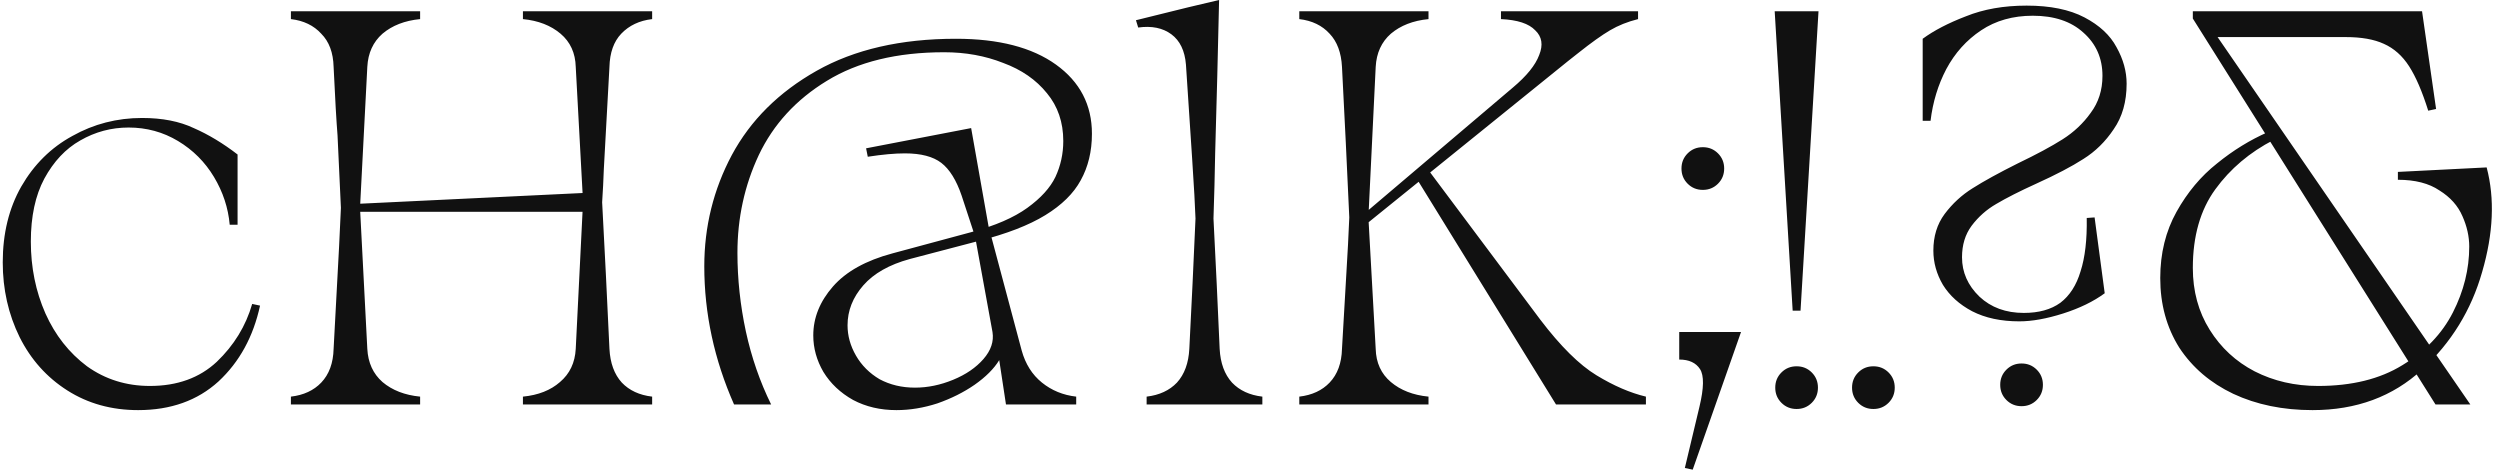 <svg width="890" height="168" viewBox="0 0 890 168" fill="none" xmlns="http://www.w3.org/2000/svg">
    <path
        d="M49.177 146C39.71 146 31.31 143.667 23.977 139C16.643 134.333 10.977 128 6.977 120C2.977 111.867 0.977 103 0.977 93.4C0.977 83.133 3.177 74.133 7.577 66.4C12.11 58.533 18.177 52.533 25.777 48.4C33.377 44.133 41.643 42 50.577 42C57.777 42 63.91 43.2 68.977 45.6C74.177 47.867 79.377 51 84.577 55V80H81.777C81.243 74 79.377 68.333 76.177 63C72.977 57.667 68.71 53.4 63.377 50.2C58.043 47 52.177 45.4 45.777 45.4C39.643 45.4 33.91 46.933 28.577 50C23.377 52.933 19.11 57.467 15.777 63.6C12.577 69.6 10.977 77.067 10.977 86C10.977 95.2 12.71 103.733 16.177 111.6C19.643 119.333 24.577 125.6 30.977 130.4C37.51 135.067 44.977 137.4 53.377 137.4C63.11 137.4 71.043 134.533 77.177 128.8C83.31 122.933 87.51 116.067 89.777 108.2L92.577 108.8C90.177 119.867 85.243 128.867 77.777 135.8C70.31 142.6 60.777 146 49.177 146ZM206.163 144H186.163V141.2C191.629 140.667 196.029 138.933 199.363 136C202.829 133.067 204.696 129.133 204.963 124.2L207.563 71.8L204.963 23.8C204.829 18.867 203.029 14.933 199.563 12C196.096 9.067 191.629 7.333 186.163 6.8V4H206.163H215.763H232.163V6.8C227.629 7.333 223.963 9.067 221.163 12C218.496 14.8 217.096 18.733 216.963 23.8L214.963 60.2C214.829 64.067 214.629 68 214.363 72C215.296 89.333 216.163 106.733 216.963 124.2C217.229 129.267 218.696 133.267 221.363 136.2C224.029 139 227.629 140.667 232.163 141.2V144H215.763H206.163ZM119.962 144H103.563V141.2C108.096 140.667 111.696 139 114.363 136.2C117.163 133.267 118.629 129.267 118.763 124.2C119.163 116.733 119.563 109.267 119.962 101.8C120.496 92.467 120.963 83.2 121.363 74C120.963 65.333 120.563 56.733 120.163 48.2C119.763 43.267 119.296 35.133 118.763 23.8C118.629 18.733 117.163 14.8 114.363 12C111.696 9.067 108.096 7.333 103.563 6.8V4H119.962H129.563H149.563V6.8C144.096 7.333 139.629 9.067 136.163 12C132.829 14.933 131.029 18.867 130.763 23.8L128.163 74L130.763 124.2C131.029 129.133 132.829 133.067 136.163 136C139.629 138.933 144.096 140.667 149.563 141.2V144H129.563H119.962ZM126.563 72.6L209.763 68.6V75.4H126.563V72.6ZM319.127 146C313.393 146 308.26 144.8 303.727 142.4C299.193 139.867 295.66 136.533 293.127 132.4C290.727 128.267 289.527 123.933 289.527 119.4C289.527 113.133 291.86 107.333 296.527 102C301.193 96.667 308.26 92.733 317.727 90.2L345.927 82.6C354.327 80.333 360.927 77.467 365.727 74C370.527 70.533 373.86 66.867 375.727 63C377.593 59 378.527 54.733 378.527 50.2C378.527 43.533 376.593 37.867 372.727 33.2C368.86 28.4 363.66 24.8 357.127 22.4C350.727 19.867 343.727 18.6 336.127 18.6C319.327 18.6 305.393 22 294.327 28.8C283.393 35.467 275.327 44.267 270.127 55.2C265.06 66 262.527 77.6 262.527 90C262.527 99.333 263.527 108.667 265.527 118C267.527 127.2 270.527 135.867 274.527 144H261.327C254.26 128 250.727 111.6 250.727 94.8C250.727 80.667 253.993 67.467 260.527 55.2C267.193 42.8 277.26 32.8 290.727 25.2C304.193 17.6 320.727 13.8 340.327 13.8C355.527 13.8 367.393 16.867 375.927 23C384.46 29.133 388.727 37.333 388.727 47.6C388.727 53.867 387.393 59.4 384.727 64.2C382.193 68.867 377.993 73 372.127 76.6C366.26 80.2 358.327 83.267 348.327 85.8L323.927 92.2C316.593 94.2 311.06 97.333 307.327 101.6C303.593 105.867 301.727 110.6 301.727 115.8C301.727 119.533 302.727 123.133 304.727 126.6C306.727 130.067 309.527 132.867 313.127 135C316.86 137 321.06 138 325.727 138C330.26 138 334.793 137.067 339.327 135.2C343.86 133.333 347.46 130.867 350.127 127.8C352.793 124.733 353.86 121.533 353.327 118.2L347.127 84.2L342.327 69.6C340.46 64.133 338.06 60.267 335.127 58C332.193 55.733 327.86 54.6 322.127 54.6C318.527 54.6 314.127 55 308.927 55.8L308.327 52.8L345.727 45.6L351.927 80.6L363.727 124.8C365.06 129.6 367.46 133.4 370.927 136.2C374.393 139 378.46 140.667 383.127 141.2V144H366.727H358.127L355.727 128.2C353.86 131.267 350.927 134.2 346.927 137C343.06 139.667 338.66 141.867 333.727 143.6C328.793 145.2 323.927 146 319.127 146ZM424.598 144H408.198V141.2C412.732 140.667 416.332 139 418.998 136.2C421.665 133.267 423.132 129.267 423.398 124.2C424.198 108.733 424.932 93.267 425.598 77.8C425.465 73.667 425.065 66.533 424.398 56.4C423.732 46.133 422.998 35 422.198 23C421.798 18.067 420.065 14.467 416.998 12.2C413.932 9.933 409.998 9.133 405.198 9.8L404.398 7.2L422.998 2.6L433.998 -5.72205e-06C433.598 18.133 433.132 36.333 432.598 54.6C432.465 62.333 432.265 70.067 431.998 77.8C432.798 93.267 433.532 108.733 434.198 124.2C434.465 129.267 435.932 133.267 438.598 136.2C441.265 139 444.865 140.667 449.398 141.2V144H432.998H424.598ZM484.347 77.2L538.547 31.2C543.48 27.067 546.614 23.2 547.947 19.6C549.414 16 548.947 13.067 546.547 10.8C544.28 8.4 540.214 7.067 534.347 6.8V4H583.147V6.8C579.414 7.733 576.08 9.067 573.147 10.8C570.214 12.533 566.48 15.2 561.947 18.8C560.747 19.733 559.48 20.733 558.147 21.8L484.147 81.6L484.347 77.2ZM478.947 144H462.547V141.2C467.08 140.667 470.68 139 473.347 136.2C476.147 133.267 477.614 129.267 477.747 124.2C478.28 115 478.814 105.8 479.347 96.6C479.747 90.2 480.08 83.8 480.347 77.4C479.547 59.533 478.68 41.667 477.747 23.8C477.48 18.733 476.014 14.8 473.347 12C470.68 9.067 467.08 7.333 462.547 6.8V4H478.947H488.547H508.547V6.8C503.08 7.333 498.614 9.067 495.147 12C491.814 14.933 490.014 18.867 489.747 23.8L487.147 77.4L489.747 124.2C489.88 129.133 491.68 133.067 495.147 136C498.614 138.933 503.08 140.667 508.547 141.2V144H488.547H478.947ZM504.347 63.6L509.147 61.4L548.347 113.8C555.547 123.267 562.214 129.867 568.347 133.6C574.48 137.333 580.347 139.867 585.947 141.2V144H553.947L504.347 63.6ZM606.205 67.6C604.071 67.6 602.271 66.867 600.805 65.4C599.338 63.933 598.605 62.133 598.605 60C598.605 57.867 599.338 56.067 600.805 54.6C602.271 53.133 604.071 52.4 606.205 52.4C608.338 52.4 610.138 53.133 611.605 54.6C613.071 56.067 613.805 57.867 613.805 60C613.805 62.133 613.071 63.933 611.605 65.4C610.138 66.867 608.338 67.6 606.205 67.6ZM599.805 166.6L605.005 144.8C606.605 138.133 606.671 133.667 605.205 131.4C603.738 129.133 601.271 128 597.805 128V118.2H619.805L602.605 167.2L599.805 166.6ZM631.789 4H647.389L640.989 110.6H638.189L631.789 4ZM639.589 145.6C637.456 145.6 635.656 144.867 634.189 143.4C632.722 141.933 631.989 140.133 631.989 138C631.989 135.867 632.722 134.067 634.189 132.6C635.656 131.133 637.456 130.4 639.589 130.4C641.722 130.4 643.522 131.133 644.989 132.6C646.456 134.067 647.189 135.867 647.189 138C647.189 140.133 646.456 141.933 644.989 143.4C643.522 144.867 641.722 145.6 639.589 145.6ZM666.928 145.6C664.795 145.6 662.995 144.867 661.528 143.4C660.061 141.933 659.328 140.133 659.328 138C659.328 135.867 660.061 134.067 661.528 132.6C662.995 131.133 664.795 130.4 666.928 130.4C669.061 130.4 670.861 131.133 672.328 132.6C673.795 134.067 674.528 135.867 674.528 138C674.528 140.133 673.795 141.933 672.328 143.4C670.861 144.867 669.061 145.6 666.928 145.6ZM718.877 114.4C712.343 114.4 706.743 113.2 702.077 110.8C697.543 108.4 694.077 105.267 691.677 101.4C689.41 97.533 688.277 93.467 688.277 89.2C688.277 84.133 689.61 79.8 692.277 76.2C695.077 72.467 698.41 69.4 702.277 67C706.277 64.467 711.61 61.533 718.277 58.2C724.943 55 730.277 52.133 734.277 49.6C738.277 47.067 741.61 43.933 744.277 40.2C747.077 36.467 748.477 32.067 748.477 27C748.477 20.733 746.21 15.6 741.677 11.6C737.277 7.6 731.277 5.6 723.677 5.6C716.61 5.6 710.477 7.333 705.277 10.8C700.077 14.267 695.943 18.867 692.877 24.6C689.943 30.2 688.077 36.333 687.277 43H684.477V13.8C688.477 10.867 693.61 8.2 699.877 5.8C706.143 3.267 713.343 2 721.477 2C729.877 2 736.743 3.4 742.077 6.2C747.41 9 751.21 12.533 753.477 16.8C755.877 21.067 757.077 25.4 757.077 29.8C757.077 36.2 755.543 41.6 752.477 46C749.543 50.4 745.943 53.933 741.677 56.6C737.543 59.267 731.943 62.2 724.877 65.4C719.01 68.067 714.277 70.467 710.677 72.6C707.21 74.6 704.277 77.2 701.877 80.4C699.61 83.467 698.477 87.2 698.477 91.6C698.477 96.933 700.543 101.6 704.677 105.6C708.81 109.467 714.077 111.4 720.477 111.4C725.81 111.4 730.143 110.2 733.477 107.8C736.81 105.267 739.21 101.533 740.677 96.6C742.277 91.667 743.01 85.333 742.877 77.6L745.677 77.4L749.277 104.4C745.277 107.333 740.343 109.733 734.477 111.6C728.61 113.467 723.41 114.4 718.877 114.4ZM719.677 144.6C717.543 144.6 715.743 143.867 714.277 142.4C712.81 140.933 712.077 139.133 712.077 137C712.077 134.867 712.81 133.067 714.277 131.6C715.743 130.133 717.543 129.4 719.677 129.4C721.81 129.4 723.61 130.133 725.077 131.6C726.543 133.067 727.277 134.867 727.277 137C727.277 139.133 726.543 140.933 725.077 142.4C723.61 143.867 721.81 144.6 719.677 144.6ZM780.647 6.6V4H862.247L867.247 38.8L864.447 39.4C862.314 32.6 860.047 27.333 857.647 23.6C855.247 19.867 852.247 17.2 848.647 15.6C845.18 14 840.647 13.2 835.047 13.2H784.847L784.647 6.2L879.447 144H867.047L780.647 6.6ZM823.247 146C812.714 146 803.314 144.067 795.047 140.2C786.914 136.333 780.514 130.867 775.847 123.8C771.314 116.6 769.047 108.333 769.047 99C769.047 90.2 770.98 82.333 774.847 75.4C778.714 68.467 783.514 62.733 789.247 58.2C794.98 53.533 801.047 49.8 807.447 47L809.447 49.8C800.914 54.2 793.98 60.067 788.647 67.4C783.314 74.733 780.647 84.067 780.647 95.4C780.647 103.667 782.647 111 786.647 117.4C790.647 123.8 795.98 128.733 802.647 132.2C809.447 135.667 816.98 137.4 825.247 137.4C837.247 137.4 847.247 134.933 855.247 130C863.38 125.067 869.38 118.8 873.247 111.2C877.114 103.6 879.047 95.8 879.047 87.8C879.047 84.2 878.247 80.6 876.647 77C875.047 73.267 872.314 70.2 868.447 67.8C864.714 65.267 859.78 64 853.647 64V61.2L885.247 59.6C888.18 70.667 887.647 83.067 883.647 96.8C879.78 110.4 872.647 122 862.247 131.6C851.847 141.2 838.847 146 823.247 146Z"
        fill="#111" />
</svg>